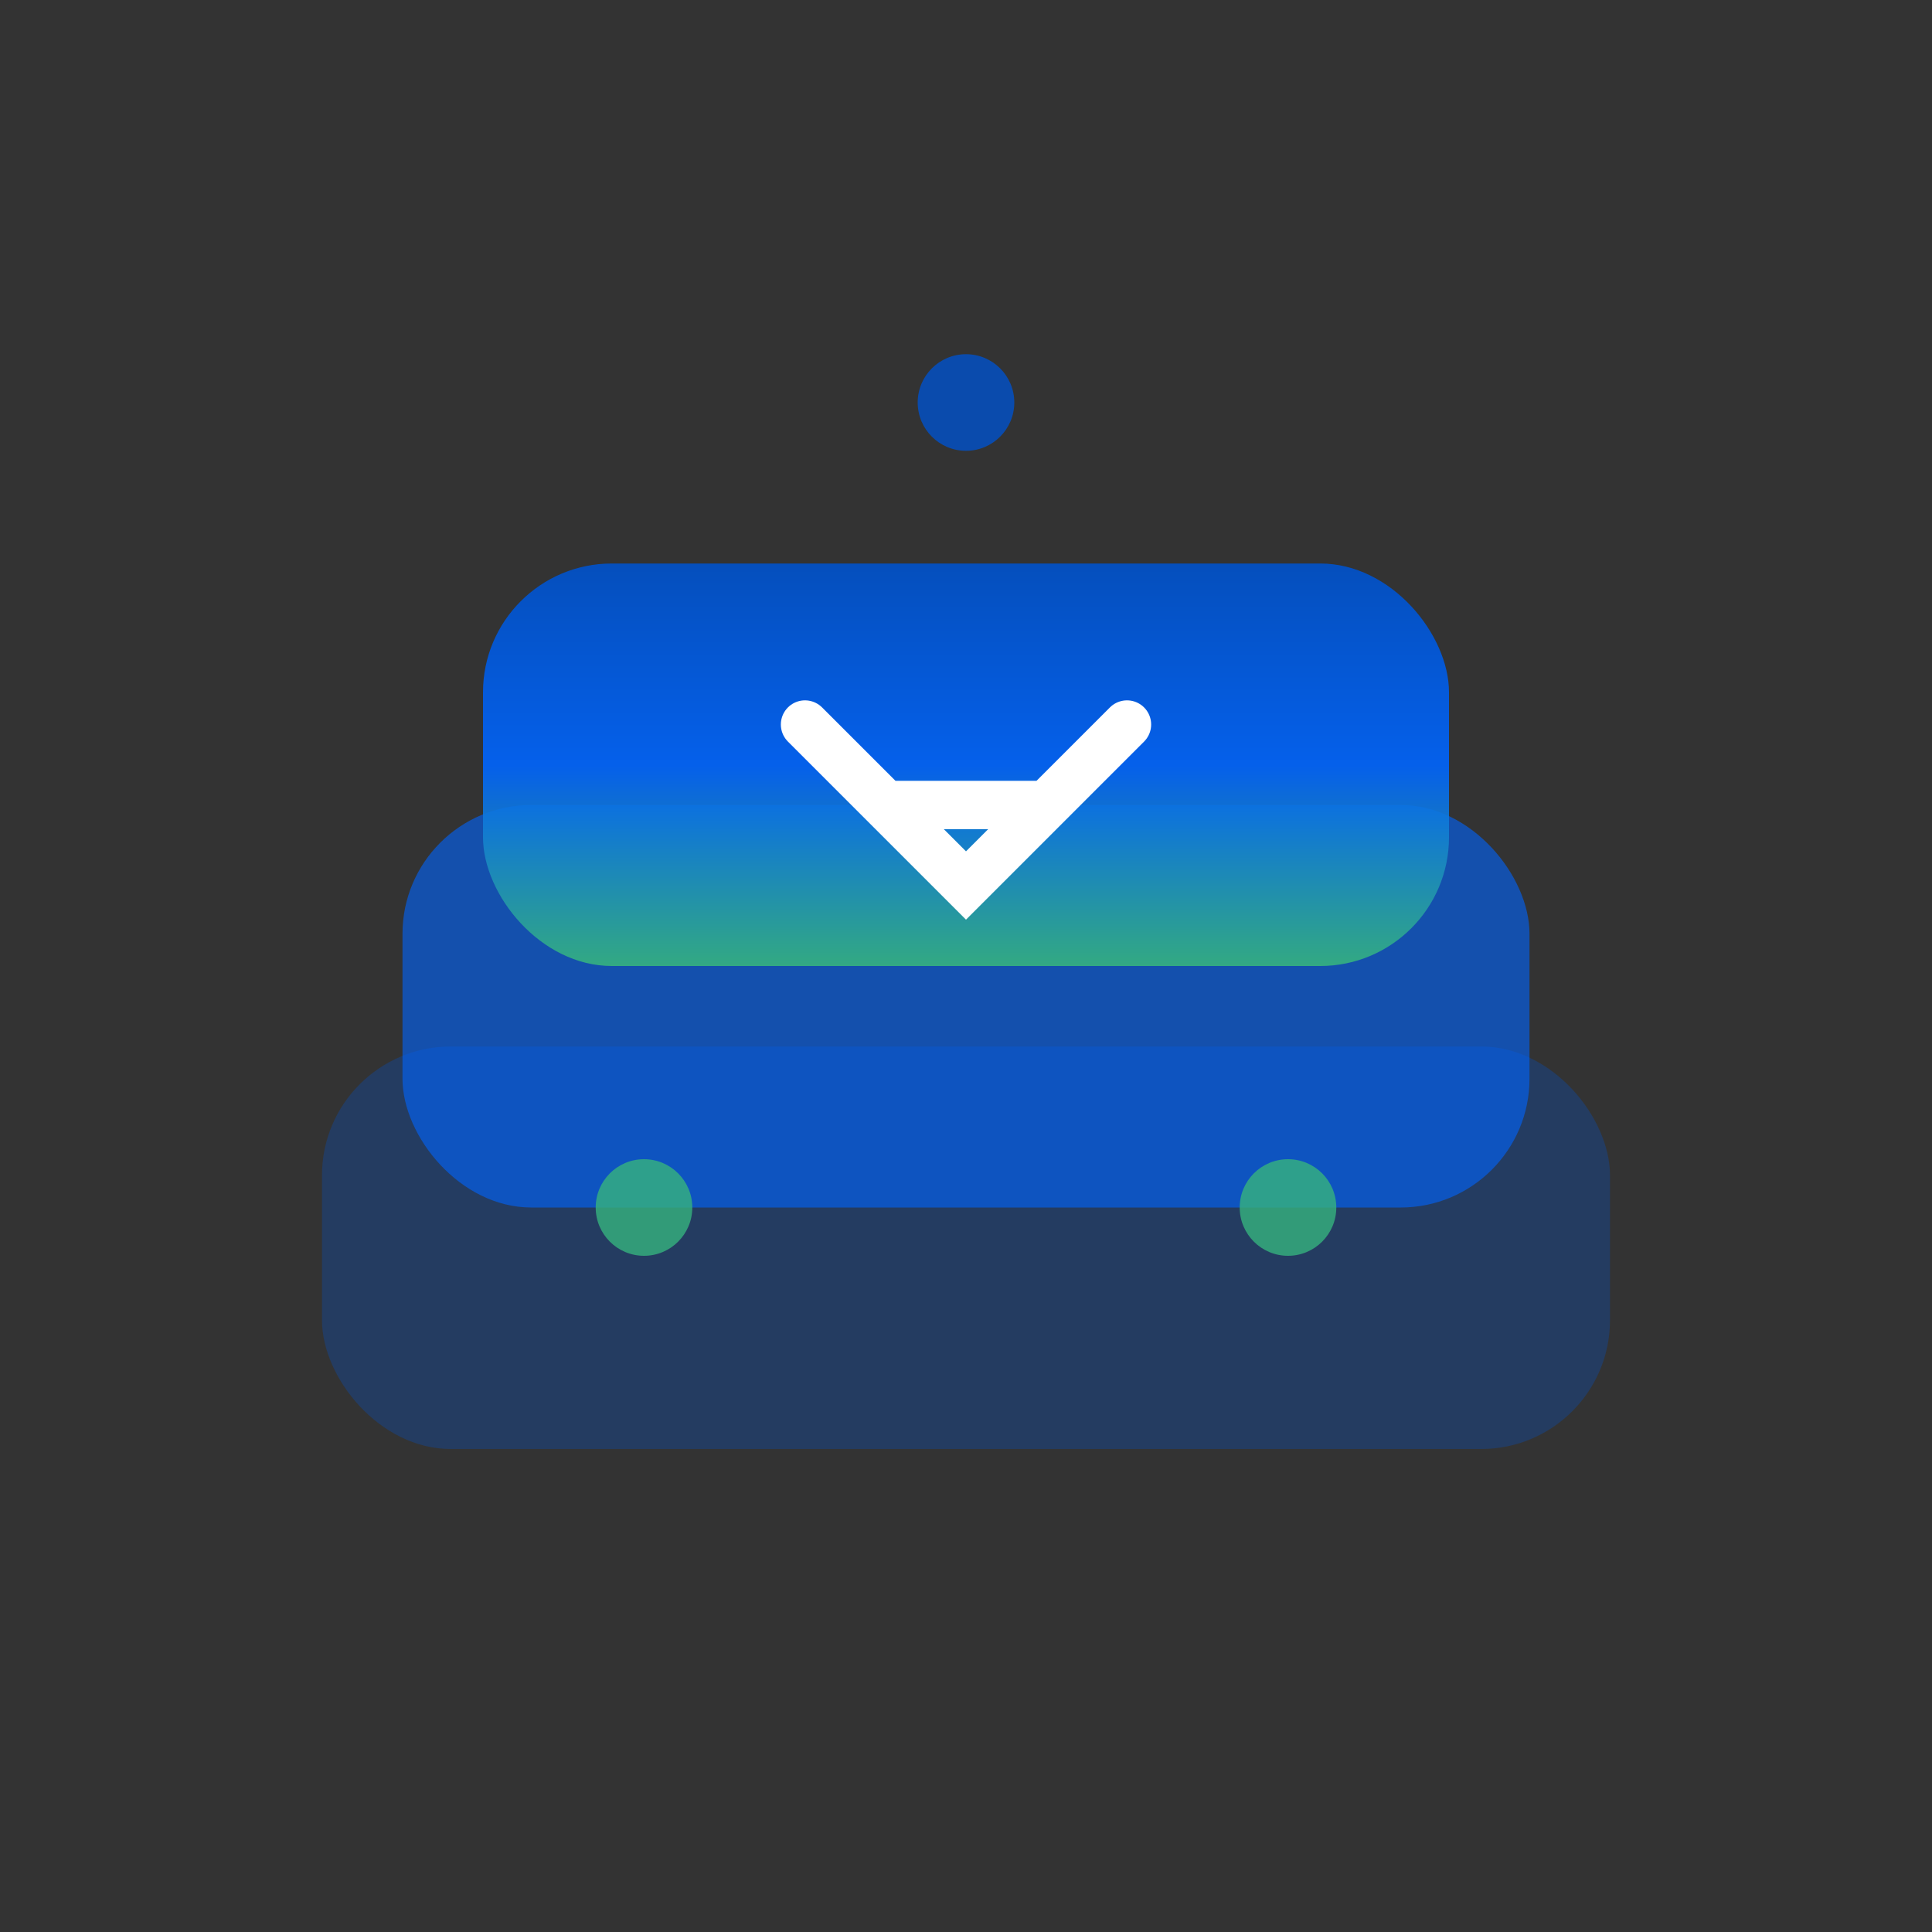 <svg width="120" height="120" viewBox="0 0 120 120" xmlns="http://www.w3.org/2000/svg">
  <rect x="0" y="0" width="120" height="120" fill="#333333" stroke="none"/>
  <!-- Layered packaging concept with stacked rounded rectangles -->
  <defs>
    <linearGradient id="grad3" x1="0%" y1="0%" x2="0%" y2="100%">
      <stop offset="0%" style="stop-color:#0052CC;stop-opacity:1" />
      <stop offset="50%" style="stop-color:#0065FF;stop-opacity:1" />
      <stop offset="100%" style="stop-color:#36B37E;stop-opacity:1" />
    </linearGradient>
  </defs>
  
  <!-- Base layer - largest -->
  <rect x="20" y="65" width="80" height="25" rx="8" fill="#0052CC" opacity="0.3"/>
  
  <!-- Middle layer -->
  <rect x="25" y="50" width="70" height="25" rx="8" fill="#0065FF" opacity="0.6"/>
  
  <!-- Top layer - smallest, main focus -->
  <rect x="30" y="35" width="60" height="25" rx="8" fill="url(#grad3)" opacity="0.9"/>
  
  <!-- Abstract "A" symbol embedded in top layer -->
  <path d="M50 45 L60 55 L70 45 M55 50 L65 50" stroke="white" stroke-width="3" fill="none" stroke-linecap="round"/>
  
  <!-- Small accent dots representing modular elements -->
  <circle cx="40" cy="75" r="3" fill="#36B37E" opacity="0.8"/>
  <circle cx="80" cy="75" r="3" fill="#36B37E" opacity="0.8"/>
  <circle cx="60" cy="25" r="3" fill="#0052CC" opacity="0.8"/>
</svg>